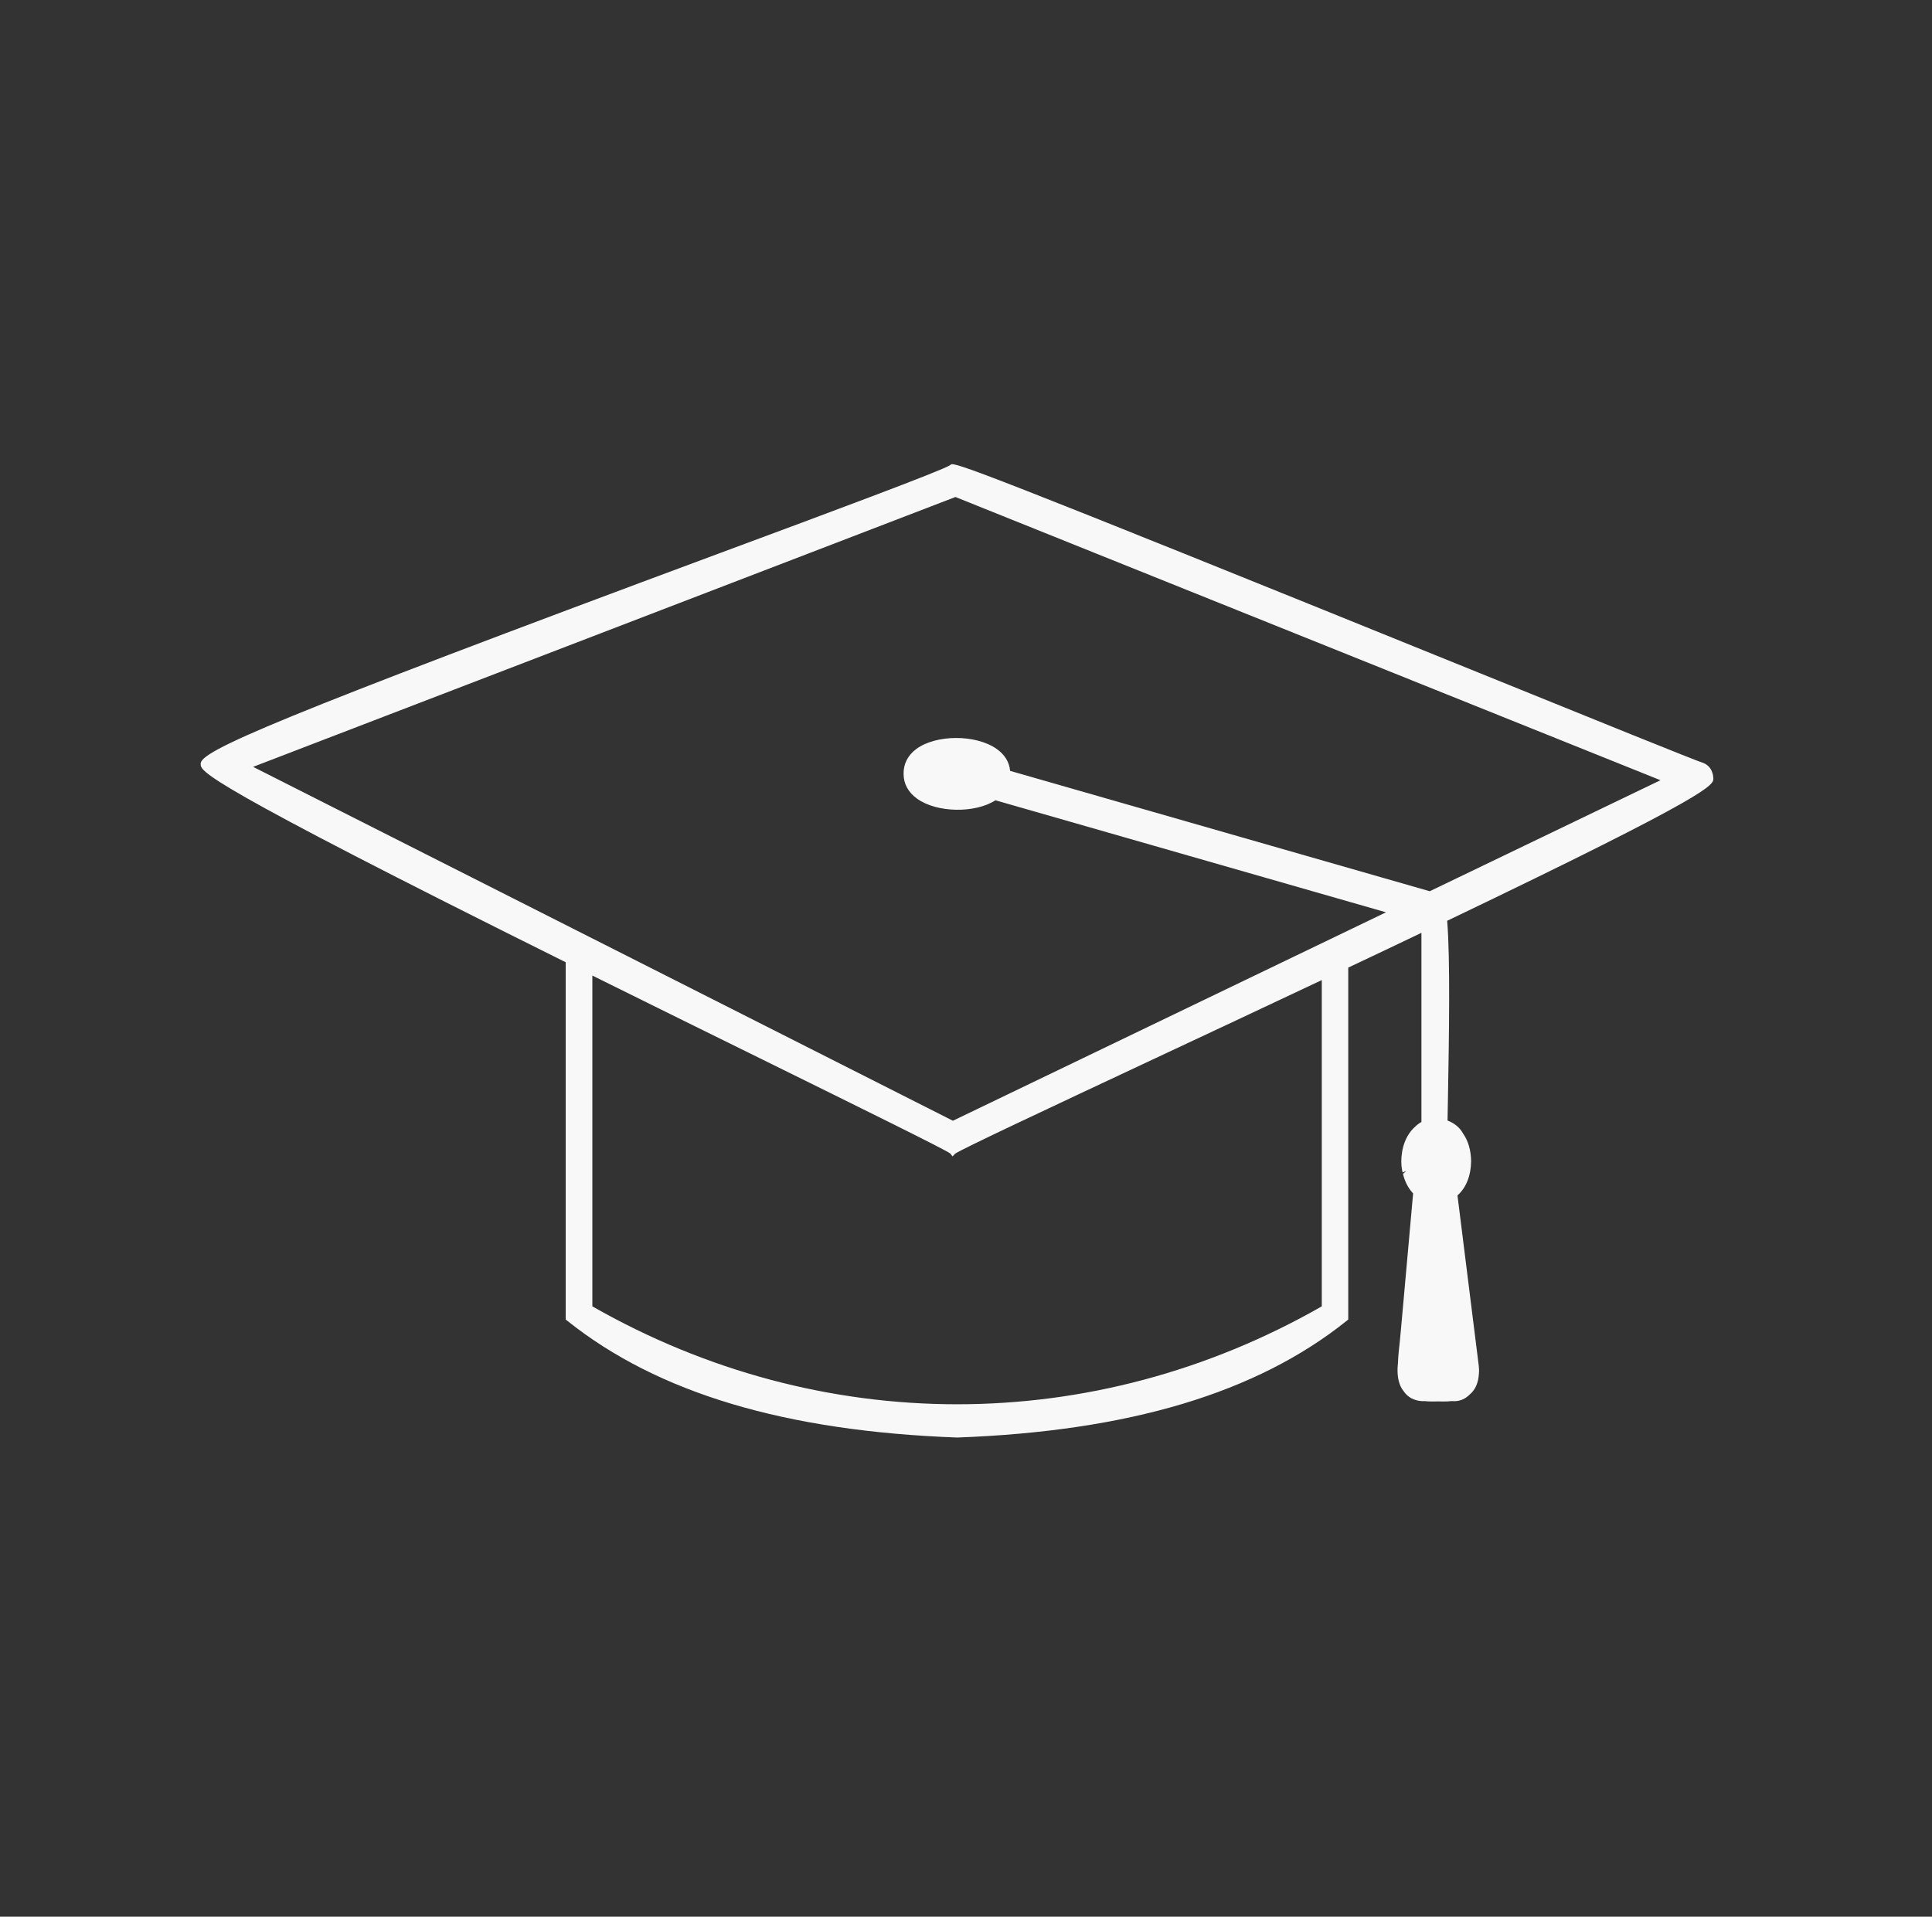 <svg width="129" height="128" viewBox="0 0 129 128" fill="none" xmlns="http://www.w3.org/2000/svg">
<rect x="0" y="0" width="129" height="128" fill="#333333" stroke="none"/>
<path d="M114.399 51.978C114.387 51.516 114.146 51.114 113.748 50.958C113.404 50.869 106.364 48.018 98.215 44.713C65.219 31.336 63.722 30.845 63.487 31.024L63.445 31.061C62.842 31.448 55.597 34.143 47.936 36.986C18.276 48.01 13.299 50.176 13.402 51.018C13.389 51.509 13.371 52.127 37.772 64.26C37.772 74.279 37.772 87.827 37.772 87.946V88.117L37.892 88.214C43.925 93.03 52.43 95.576 63.916 96C75.383 95.576 83.888 93.03 89.908 88.214L90.023 88.117V64.617C91.67 63.843 93.305 63.062 94.909 62.295V74.927C94.825 74.979 94.746 75.024 94.68 75.076L94.626 75.12C94.583 75.158 94.541 75.187 94.517 75.217C94.083 75.589 93.781 76.125 93.642 76.795C93.63 76.847 93.624 76.899 93.618 76.944C93.546 77.361 93.546 77.778 93.624 78.172C93.63 78.217 93.642 78.254 93.654 78.299L93.896 78.195L93.679 78.396C93.685 78.425 93.691 78.463 93.703 78.492L93.721 78.559C93.853 79.006 94.071 79.4 94.354 79.698L93.552 88.668L93.461 89.628C93.413 90.075 93.353 90.581 93.341 91.035L93.317 91.325C93.287 92.003 93.425 92.539 93.715 92.896C93.986 93.305 94.402 93.536 94.969 93.573L95.102 93.566C95.428 93.603 95.766 93.596 96.013 93.588C96.248 93.596 96.604 93.603 96.924 93.566C96.984 93.566 97.044 93.566 97.105 93.573C97.485 93.573 97.847 93.417 98.124 93.134C98.504 92.822 98.71 92.353 98.746 91.742C98.764 91.556 98.758 91.385 98.74 91.229L97.316 79.832C97.895 79.319 98.215 78.515 98.227 77.54C98.215 76.81 98.028 76.177 97.69 75.701C97.473 75.299 97.117 75.009 96.652 74.83L96.683 73.155C96.749 69.299 96.84 64.066 96.628 61.491C114.423 52.968 114.411 52.425 114.399 51.978ZM66.534 50.005C65.152 49.038 62.504 49.045 61.189 50.013C60.616 50.437 60.32 51.018 60.332 51.68C60.332 52.343 60.646 52.916 61.237 53.34C62.558 54.285 65.104 54.323 66.467 53.444L92.544 60.925L63.626 74.845L16.9 51.211L63.795 33.19L110.87 52.104L95.464 59.518L67.444 51.479C67.396 50.891 67.082 50.385 66.534 50.005ZM39.545 65.146C43.424 67.074 47.279 68.964 50.717 70.662C57.37 73.944 63.119 76.773 63.451 77.033L63.602 77.227L63.771 77.048C64.127 76.773 70.056 73.996 76.927 70.773C80.426 69.136 84.329 67.305 88.256 65.451V87.239C72.994 95.963 54.813 95.955 39.551 87.239V65.146H39.545Z" fill="#F8F8F8"/>
</svg>
